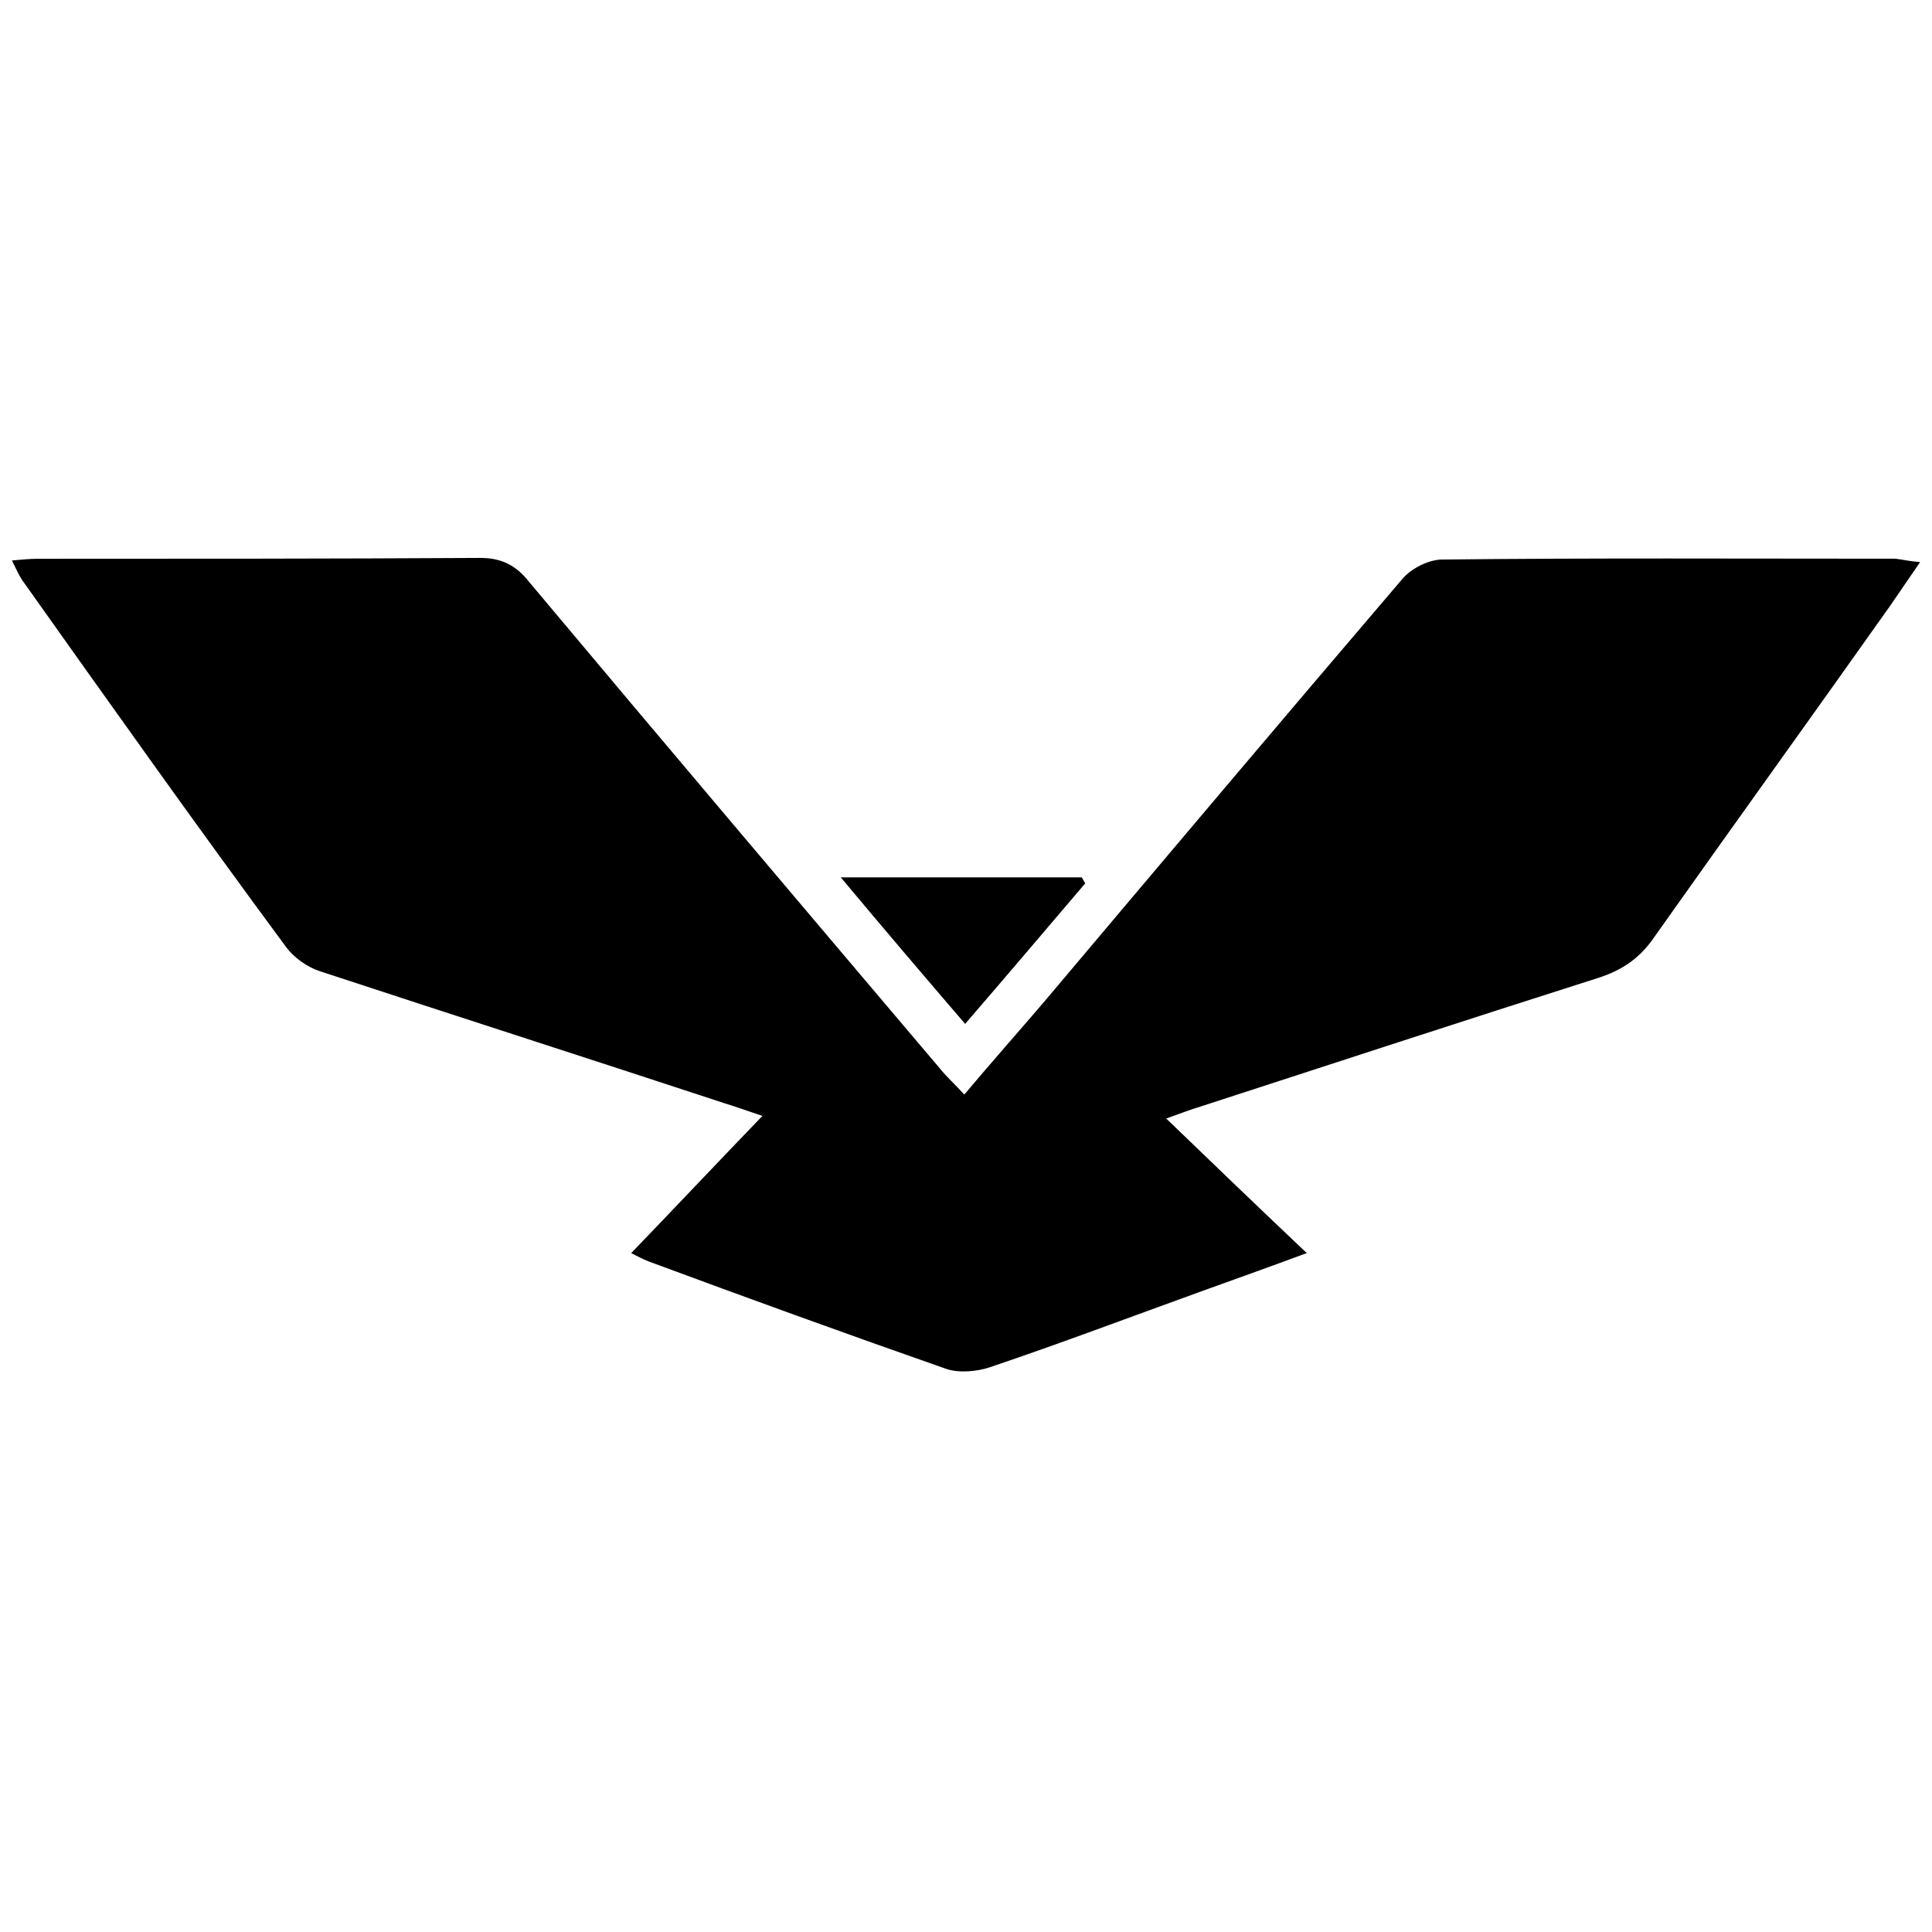 <!-- Generated by IcoMoon.io -->
<svg version="1.1" xmlns="http://www.w3.org/2000/svg" width="32" height="32" viewBox="0 0 32 32">
<title>COINFALCON</title>
<path d="M31.802 9.312c-0.183 0.268-0.339 0.494-0.494 0.72-1.298 1.834-2.61 3.654-3.908 5.489-0.24 0.353-0.536 0.55-0.931 0.677-2.215 0.705-4.416 1.425-6.631 2.145-0.141 0.042-0.282 0.099-0.522 0.183 0.79 0.762 1.524 1.467 2.328 2.229-0.649 0.24-1.199 0.437-1.75 0.635-1.171 0.423-2.328 0.861-3.499 1.256-0.212 0.071-0.508 0.099-0.72 0.028-1.651-0.578-3.287-1.171-4.924-1.778-0.113-0.042-0.212-0.099-0.296-0.141 0.72-0.748 1.411-1.481 2.173-2.272-0.254-0.085-0.451-0.155-0.635-0.212-2.229-0.734-4.473-1.453-6.702-2.187-0.212-0.071-0.423-0.226-0.55-0.395-1.481-2.004-2.921-4.035-4.374-6.081-0.056-0.085-0.099-0.183-0.169-0.325 0.169-0.014 0.296-0.028 0.423-0.028 2.441 0 4.896 0 7.337-0.014 0.353 0 0.593 0.127 0.804 0.395 2.258 2.695 4.529 5.376 6.801 8.056 0.113 0.141 0.254 0.268 0.409 0.437 0.451-0.536 0.889-1.030 1.312-1.524 1.975-2.342 3.951-4.684 5.94-7.012 0.141-0.169 0.409-0.31 0.635-0.325 2.511-0.028 5.023-0.014 7.534-0.014 0.127 0.014 0.226 0.042 0.409 0.056z"></path>
<path d="M17.975 14.631c-0.649 0.762-1.284 1.51-1.989 2.328-0.691-0.804-1.34-1.566-2.060-2.427 1.411 0 2.709 0 3.993 0 0.014 0.028 0.028 0.056 0.056 0.099z"></path>
</svg>
